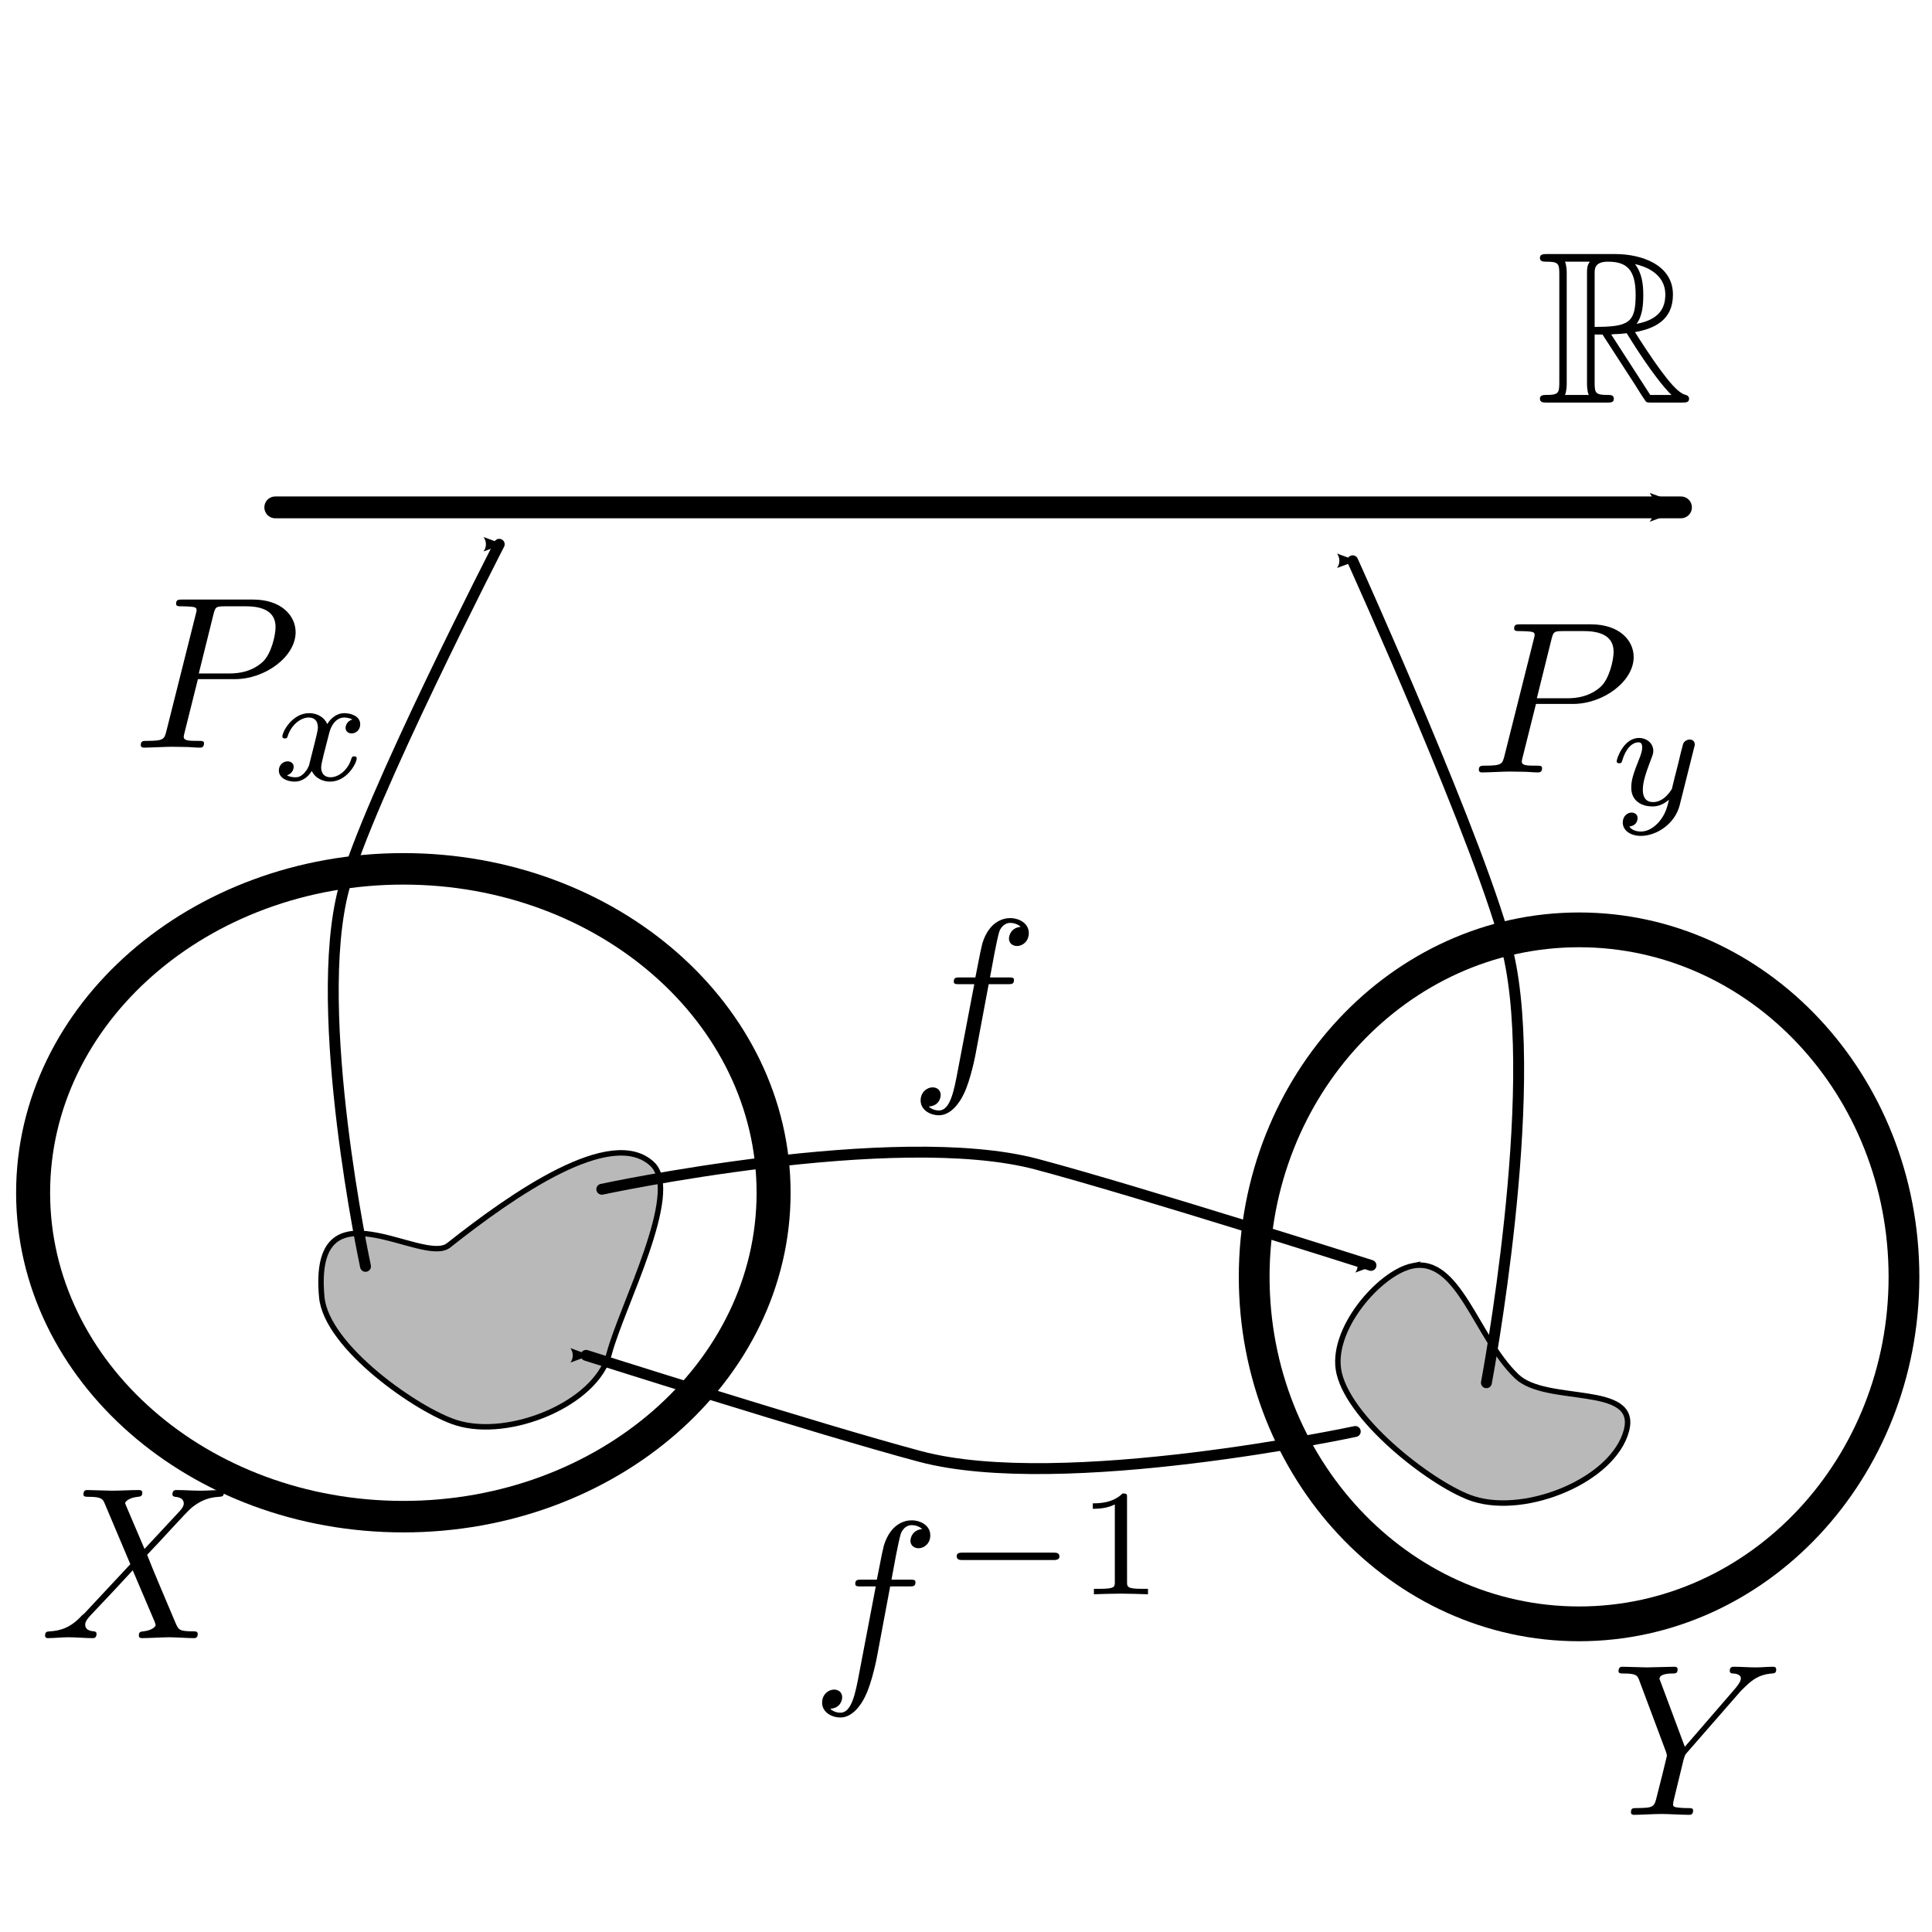 <?xml version="1.0" encoding="UTF-8" standalone="no"?>
<!-- Created with Inkscape (http://www.inkscape.org/) -->

<svg
   xmlns:ns0="http://www.iki.fi/pav/software/textext/"
   xmlns:dc="http://purl.org/dc/elements/1.1/"
   xmlns:cc="http://creativecommons.org/ns#"
   xmlns:rdf="http://www.w3.org/1999/02/22-rdf-syntax-ns#"
   xmlns:svg="http://www.w3.org/2000/svg"
   xmlns="http://www.w3.org/2000/svg"
   xmlns:sodipodi="http://sodipodi.sourceforge.net/DTD/sodipodi-0.dtd"
   xmlns:inkscape="http://www.inkscape.org/namespaces/inkscape"
   width="354.331"
   height="354.331"
   id="svg2"
   version="1.1"
   inkscape:version="0.48.4 r9939"
   sodipodi:docname="New document 1">
  <sodipodi:namedview
     id="base"
     pagecolor="#ffffff"
     bordercolor="#666666"
     borderopacity="1.0"
     inkscape:pageopacity="0.0"
     inkscape:pageshadow="2"
     inkscape:zoom="2.5949219"
     inkscape:cx="221.04637"
     inkscape:cy="124.18077"
     inkscape:document-units="px"
     inkscape:current-layer="layer1"
     showgrid="false"
     units="mm"
     showguides="true"
     inkscape:guide-bbox="true"
     inkscape:window-width="1855"
     inkscape:window-height="1056"
     inkscape:window-x="65"
     inkscape:window-y="24"
     inkscape:window-maximized="1" />
  <defs
     id="defs4">
    <marker
       inkscape:stockid="Arrow2Mend"
       orient="auto"
       refY="0.0"
       refX="0.0"
       id="Arrow2Mend"
       style="overflow:visible;">
      <path
         id="path3844"
         style="fill-rule:evenodd;stroke-width:0.625;stroke-linejoin:round;"
         d="M 8.719,4.034 L -2.207,0.016 L 8.719,-4.002 C 6.973,-1.63 6.983,1.616 8.719,4.034 z "
         transform="scale(0.6) rotate(180) translate(0,0)" />
    </marker>
    <marker
       inkscape:stockid="Arrow2Mend"
       orient="auto"
       refY="0"
       refX="0"
       id="Arrow2Mend-2"
       style="overflow:visible">
      <path
         inkscape:connector-curvature="0"
         id="path3844-7"
         style="fill-rule:evenodd;stroke-width:0.625;stroke-linejoin:round"
         d="M 8.719,4.034 -2.207,0.016 8.719,-4.002 c -1.745,2.372 -1.735,5.617 -6e-7,8.035 z"
         transform="scale(-0.6,-0.6)" />
    </marker>
    <marker
       inkscape:stockid="Arrow2Mend"
       orient="auto"
       refY="0"
       refX="0"
       id="Arrow2Mend-6"
       style="overflow:visible">
      <path
         id="path3844-0"
         style="fill-rule:evenodd;stroke-width:0.625;stroke-linejoin:round"
         d="M 8.719,4.034 -2.207,0.016 8.719,-4.002 c -1.745,2.372 -1.735,5.617 -6e-7,8.035 z"
         transform="scale(-0.6,-0.6)"
         inkscape:connector-curvature="0" />
    </marker>
    <marker
       inkscape:stockid="Arrow2Mend"
       orient="auto"
       refY="0"
       refX="0"
       id="Arrow2Mend-1"
       style="overflow:visible">
      <path
         inkscape:connector-curvature="0"
         id="path3844-8"
         style="fill-rule:evenodd;stroke-width:0.625;stroke-linejoin:round"
         d="M 8.719,4.034 -2.207,0.016 8.719,-4.002 c -1.745,2.372 -1.735,5.617 -6e-7,8.035 z"
         transform="scale(-0.6,-0.6)" />
    </marker>
  </defs>
  <g
     inkscape:label="Layer 1"
     inkscape:groupmode="layer"
     id="layer1"
     transform="translate(0,-698.031)">
    <path
       style="fill:#000000;fill-opacity:0.274;stroke:#000000;stroke-width:1px;stroke-linecap:butt;stroke-linejoin:miter;stroke-opacity:1"
       d="m 259.052,930.197 c 8.522,-1.704 11.668,13.143 19.125,20.268 5.444,5.201 22.404,1.162 20.116,9.913 -2.372,9.071 -18.283,15.621 -28.029,12.553 -6.946,-2.186 -22.53,-14.038 -24.658,-23.043 -1.857,-7.859 7.478,-18.498 13.447,-19.691 z"
       id="path2985"
       inkscape:connector-curvature="0"
       sodipodi:nodetypes="ssssss" />
    <path
       sodipodi:type="arc"
       style="fill:none;stroke:#000000;stroke-width:5.418;stroke-linecap:round;stroke-miterlimit:4;stroke-opacity:1;stroke-dasharray:none;stroke-dashoffset:0"
       id="path3005"
       sodipodi:cx="69.895317"
       sodipodi:cy="133.19989"
       sodipodi:rx="58.995464"
       sodipodi:ry="55.725506"
       d="m 128.891,133.2 c 0,30.776 -26.413,55.726 -58.995,55.726 -32.582,0 -58.995,-24.949 -58.995,-55.726 0,-30.776 26.413,-55.726 58.995,-55.726 32.582,0 58.995,24.949 58.995,55.726 z"
       transform="matrix(1.151,0,0,1.066,-6.475,774.792)" />
    <path
       transform="matrix(1.01,0,0,1.142,219.009,780.093)"
       sodipodi:type="arc"
       style="fill:none;stroke:#000000;stroke-width:5.585;stroke-linecap:round;stroke-miterlimit:4;stroke-opacity:1;stroke-dasharray:none;stroke-dashoffset:0"
       id="path3005-6"
       sodipodi:cx="69.895317"
       sodipodi:cy="133.19989"
       sodipodi:rx="58.995464"
       sodipodi:ry="55.725506"
       d="m 128.891,133.2 c 0,30.776 -26.413,55.726 -58.995,55.726 -32.582,0 -58.995,-24.949 -58.995,-55.726 0,-30.776 26.413,-55.726 58.995,-55.726 32.582,0 58.995,24.949 58.995,55.726 z" />
    <path
       style="fill:#000000;stroke:#000000;stroke-width:1px;stroke-linecap:butt;stroke-linejoin:miter;stroke-opacity:1;fill-opacity:0.274"
       d="m 82.269,926.434 c 11.792,-9.334 29.925,-22.009 37.382,-14.884 5.444,5.201 -5.663,26.095 -7.952,34.847 -2.372,9.071 -18.283,15.621 -28.029,12.553 -6.946,-2.186 -23.814,-13.829 -24.658,-23.043 -1.993,-21.757 18.484,-5.695 23.256,-9.472 z"
       id="path2985-7"
       inkscape:connector-curvature="0"
       sodipodi:nodetypes="ssssss" />
    <path
       style="fill:none;stroke:#000000;stroke-width:4;stroke-linecap:round;stroke-linejoin:miter;stroke-miterlimit:4;stroke-opacity:1;stroke-dasharray:none;marker-end:url(#Arrow2Mend)"
       d="m 50.483,791.083 257.811,0"
       id="path3811"
       inkscape:connector-curvature="0" />
    <g
       style="font-style:normal;font-variant:normal;font-weight:normal;font-stretch:normal;letter-spacing:normal;word-spacing:normal;text-anchor:start;fill:none;stroke:#000000;stroke-linecap:butt;stroke-linejoin:miter;stroke-miterlimit:10.433;stroke-opacity:1;stroke-dasharray:none;stroke-dashoffset:0"
       id="content"
       transform="matrix(4,0,0,-4,-611.94,3400.783)"
       xml:space="preserve"
       stroke-miterlimit="10.433"
       font-style="normal"
       font-variant="normal"
       font-weight="normal"
       font-stretch="normal"
       font-size-adjust="none"
       letter-spacing="normal"
       word-spacing="normal"
       ns0:text="$\\mathbb{R}$"
       ns0:preamble="/home/danielsank/lib/textext_preamble.tex"><path
         style="fill:#000000;stroke-width:0"
         inkscape:connector-curvature="0"
         d="m 226.1,660.35 h 0.36 l 1.49,-2.3 c 0.1,-0.16 0.34,-0.55 0.45,-0.7 l 0.25,0.23 -1.79,2.77 c 0.07,0.01 0.11,0.02 0.19,0.02 0.15,0 0.37,0.02 0.52,0.04 0.15,-0.24 1.22,-2 2.05,-2.83 h -0.97 l -0.25,-0.23 c 0.07,-0.12 0.1,-0.12 0.33,-0.12 h 1.37 c 0.18,0 0.33,0 0.33,0.18 0,0.08 -0.06,0.15 -0.15,0.17 -0.37,0.08 -0.86,0.74 -1.1,1.06 -0.07,0.09 -0.56,0.75 -1.23,1.82 0.88,0.16 1.74,0.54 1.74,1.72 h -0.35 c 0,-0.64 -0.3,-1.15 -1.32,-1.34 h 0 c 0.28,0.37 0.31,0.89 0.31,1.33 h -0.35 c 0,-1.28 -0.31,-1.47 -1.88,-1.47 v 2.46 c 0,0.2 0,0.53 0.61,0.53 0.85,0 1.27,-0.35 1.27,-1.52 h 0.35 c 0,0.48 -0.06,1 -0.38,1.41 0.41,-0.09 1.39,-0.4 1.39,-1.4 h 0.35 c 0,1.38 -1.46,1.86 -2.64,1.86 h -3.12 c -0.18,0 -0.34,0 -0.34,-0.18 0,-0.17 0.19,-0.17 0.27,-0.17 0.57,0 0.62,-0.07 0.62,-0.56 v -4.98 l 0.34,-0.02 v 5.02 c 0,0.09 0,0.36 -0.08,0.54 h 1.14 c -0.13,-0.16 -0.13,-0.36 -0.13,-0.51 v -5.05 c 0,-0.1 0,-0.37 0.08,-0.55 h -1.09 c 0.08,0.18 0.08,0.46 0.08,0.55 l -0.34,0.02 c 0,-0.5 -0.05,-0.57 -0.62,-0.57 -0.08,0 -0.27,0 -0.27,-0.17 0,-0.18 0.16,-0.18 0.34,-0.18 h 2.73 c 0.18,0 0.32,0 0.32,0.18 0,0.17 -0.16,0.17 -0.27,0.17 -0.57,0 -0.61,0.08 -0.61,0.57 z"
         id="path4270" /></g>    <path
       sodipodi:nodetypes="csc"
       transform="translate(0,698.031)"
       inkscape:connector-curvature="0"
       id="path4284"
       d="m 67.034,232.252 c 0,0 -10.019,-46.637 -3.979,-69.247 4.349,-16.278 28.504,-63.186 28.504,-63.186"
       style="fill:none;stroke:#000000;stroke-width:2;stroke-linecap:round;stroke-linejoin:miter;stroke-opacity:1;stroke-miterlimit:4;stroke-dasharray:none;marker-end:url(#Arrow2Mend)" />
    <g
       style="font-style:normal;font-variant:normal;font-weight:normal;font-stretch:normal;letter-spacing:normal;word-spacing:normal;text-anchor:start;fill:none;stroke:#000000;stroke-linecap:butt;stroke-linejoin:miter;stroke-miterlimit:10.433;stroke-opacity:1;stroke-dasharray:none;stroke-dashoffset:0"
       ns0:preamble="/home/danielsank/lib/textext_preamble.tex"
       ns0:text="$P_x$"
       word-spacing="normal"
       letter-spacing="normal"
       font-size-adjust="none"
       font-stretch="normal"
       font-weight="normal"
       font-variant="normal"
       font-style="normal"
       stroke-miterlimit="10.433"
       xml:space="preserve"
       transform="matrix(4,0,0,-4,-869.503,3464.067)"
       id="g4504"><path
         id="path4506"
         d="m 226.45,660.37 0.04,0.26 0.67,2.7 c 0.09,0.35 0.11,0.38 0.54,0.38 h 0.95 c 0.83,0 1.36,-0.27 1.36,-0.95 0,-0.39 -0.2,-1.24 -0.59,-1.6 -0.5,-0.45 -1.09,-0.53 -1.53,-0.53 h -1.4 l -0.04,-0.26 h 1.69 c 1.41,0 2.79,1.04 2.79,2.15 0,0.76 -0.65,1.5 -1.96,1.5 h -3.22 c -0.19,0 -0.3,0 -0.3,-0.19 0,-0.12 0.09,-0.12 0.29,-0.12 0.13,0 0.31,-0.01 0.43,-0.02 0.16,-0.02 0.22,-0.05 0.22,-0.16 0,-0.04 -0.01,-0.07 -0.04,-0.19 l -1.34,-5.33 c -0.1,-0.39 -0.11,-0.47 -0.9,-0.47 -0.17,0 -0.28,0 -0.28,-0.19 0,-0.12 0.12,-0.12 0.15,-0.12 0.28,0 0.98,0.04 1.26,0.04 0.21,0 0.43,-0.01 0.64,-0.01 0.22,0 0.44,-0.03 0.65,-0.03 0.07,0 0.2,0 0.2,0.2 0,0.11 -0.09,0.11 -0.28,0.11 -0.37,0 -0.65,0 -0.65,0.18 0,0.06 0.02,0.11 0.03,0.17 z"
         inkscape:connector-curvature="0"
         style="fill:#000000;stroke-width:0" /><path
         id="path4508"
         d="m 231.56,656.48 0,-0.02 -0.01,-0.03 -0.01,-0.02 -0.01,-0.03 -0.01,-0.02 -0.01,-0.03 -0.02,-0.02 -0.01,-0.03 -0.01,-0.02 -0.02,-0.03 -0.01,-0.02 -0.02,-0.03 -0.02,-0.02 -0.02,-0.03 -0.02,-0.02 -0.02,-0.03 -0.02,-0.02 -0.02,-0.02 -0.02,-0.02 -0.03,-0.02 -0.02,-0.02 -0.03,-0.02 -0.02,-0.02 -0.03,-0.01 -0.03,-0.02 -0.03,-0.01 -0.02,-0.01 -0.03,-0.01 -0.04,0 -0.03,-0.01 -0.03,0 -0.03,0 c -0.02,0 -0.23,0 -0.38,0.09 0.29,0.09 0.31,0.34 0.31,0.39 0,0.15 -0.12,0.25 -0.28,0.25 -0.2,0 -0.4,-0.16 -0.4,-0.42 0,-0.35 0.39,-0.51 0.73,-0.51 0.32,0 0.61,0.2 0.78,0.49 0.17,-0.36 0.55,-0.49 0.83,-0.49 0.8,0 1.23,0.87 1.23,1.06 0,0.1 -0.09,0.1 -0.11,0.1 -0.1,0 -0.11,-0.04 -0.14,-0.12 -0.14,-0.48 -0.56,-0.84 -0.95,-0.84 -0.28,0 -0.43,0.18 -0.43,0.45 0,0.18 0.17,0.81 0.37,1.58 0.14,0.54 0.45,0.71 0.68,0.71 0.01,0 0.23,0 0.38,-0.09 -0.23,-0.07 -0.31,-0.26 -0.31,-0.39 0,-0.15 0.12,-0.25 0.28,-0.25 0.16,0 0.39,0.13 0.39,0.42 0,0.39 -0.45,0.51 -0.73,0.51 -0.34,0 -0.62,-0.23 -0.78,-0.5 -0.12,0.29 -0.44,0.5 -0.83,0.5 -0.78,0 -1.23,-0.86 -1.23,-1.07 0,-0.09 0.1,-0.09 0.12,-0.09 0.09,0 0.1,0.03 0.13,0.12 0.18,0.54 0.62,0.84 0.96,0.84 0.23,0 0.42,-0.12 0.42,-0.46 0,-0.13 -0.09,-0.48 -0.15,-0.72 z"
         inkscape:connector-curvature="0"
         style="fill:#000000;stroke-width:0" /></g>    <g
       id="g4568"
       transform="matrix(4,0,0,-4,-886.537,3627.386)"
       xml:space="preserve"
       stroke="black"
       stroke-linecap="butt"
       stroke-linejoin="miter"
       stroke-miterlimit="10.433"
       stroke-dasharray="none"
       stroke-dashoffset="0"
       stroke-opacity="1"
       fill="none"
       fill-rule="evenodd"
       fill-opacity="1"
       font-style="normal"
       font-variant="normal"
       font-weight="normal"
       font-stretch="normal"
       font-size-adjust="none"
       letter-spacing="normal"
       word-spacing="normal"
       text-anchor="start"
       ns0:text="$X$"
       ns0:preamble="/home/danielsank/lib/textext_preamble.tex"
       style="font-style:normal;font-variant:normal;font-weight:normal;font-stretch:normal;letter-spacing:normal;word-spacing:normal;text-anchor:start;fill:none;stroke:#000000;stroke-linecap:butt;stroke-linejoin:miter;stroke-miterlimit:10.433;stroke-opacity:1;stroke-dasharray:none;stroke-dashoffset:0"><path
         d="M228.26,661.32 L227.42,663.29 C227.39,663.37,227.37,663.41,227.37,663.42 C227.37,663.48,227.54,663.67,227.96,663.71 C228.06,663.72,228.16,663.73,228.16,663.9 C228.16,664.02,228.04,664.02,228.01,664.02 C227.6,664.02,227.17,663.99,226.76,663.99 C226.51,663.99,225.89,664.02,225.64,664.02 C225.58,664.02,225.46,664.02,225.46,663.82 C225.46,663.71,225.56,663.71,225.69,663.71 C226.29,663.71,226.35,663.61,226.44,663.39 L227.61,660.62 L225.51,658.37 L225.38,658.26 C224.9,657.73,224.43,657.57,223.92,657.54 C223.79,657.53,223.7,657.53,223.7,657.34 C223.7,657.33,223.7,657.23,223.83,657.23 C224.13,657.23,224.46,657.27,224.76,657.27 C225.13,657.27,225.52,657.23,225.88,657.23 C225.94,657.23,226.06,657.23,226.06,657.43 C226.06,657.53,225.96,657.54,225.94,657.54 C225.85,657.55,225.54,657.57,225.54,657.85 C225.54,658.01,225.69,658.17,225.81,658.3 L226.82,659.37 L227.72,660.34 L228.73,657.97 C228.76,657.86,228.77,657.85,228.77,657.83 C228.77,657.75,228.59,657.58,228.2,657.54 C228.09,657.53,228,657.52,228,657.35 C228,657.23,228.11,657.23,228.15,657.23 C228.43,657.23,229.12,657.27,229.4,657.27 C229.65,657.27,230.26,657.23,230.51,657.23 C230.58,657.23,230.7,657.23,230.7,657.42 C230.7,657.54,230.6,657.54,230.52,657.54 C229.85,657.55,229.83,657.58,229.66,657.98 C229.27,658.9,228.61,660.45,228.38,661.05 C229.05,661.74,230.1,662.93,230.42,663.21 C230.71,663.44,231.08,663.68,231.68,663.71 C231.81,663.72,231.9,663.72,231.9,663.91 C231.9,663.92,231.9,664.02,231.77,664.02 C231.47,664.02,231.14,663.99,230.83,663.99 C230.47,663.99,230.09,664.02,229.73,664.02 C229.67,664.02,229.54,664.02,229.54,663.82 C229.54,663.75,229.59,663.72,229.66,663.71 C229.75,663.7,230.06,663.68,230.06,663.4 C230.06,663.27,229.95,663.14,229.87,663.05 Z "
         stroke-width="0"
         fill="black"
         id="path4570" /></g>    <g
       style="font-style:normal;font-variant:normal;font-weight:normal;font-stretch:normal;letter-spacing:normal;word-spacing:normal;text-anchor:start;fill:none;stroke:#000000;stroke-linecap:butt;stroke-linejoin:miter;stroke-miterlimit:10.433;stroke-opacity:1;stroke-dasharray:none;stroke-dashoffset:0"
       ns0:preamble="/home/danielsank/lib/textext_preamble.tex"
       ns0:text="$Y$"
       text-anchor="start"
       word-spacing="normal"
       letter-spacing="normal"
       font-size-adjust="none"
       font-stretch="normal"
       font-weight="normal"
       font-variant="normal"
       font-style="normal"
       fill-opacity="1"
       fill-rule="evenodd"
       fill="none"
       stroke-opacity="1"
       stroke-dashoffset="0"
       stroke-dasharray="none"
       stroke-miterlimit="10.433"
       stroke-linejoin="miter"
       stroke-linecap="butt"
       stroke="black"
       xml:space="preserve"
       transform="matrix(4,0,0,-4,-598.281,3659.794)"
       id="g4631"><path
         id="path4633"
         fill="black"
         stroke-width="0"
         d="M229.37,662.89 L229.51,663.03 C229.81,663.32,230.14,663.66,230.81,663.71 C230.92,663.72,231.01,663.72,231.01,663.9 C231.01,663.98,230.96,664.02,230.88,664.02 C230.62,664.02,230.34,663.99,230.07,663.99 C229.74,663.99,229.39,664.02,229.07,664.02 C229.01,664.02,228.88,664.02,228.88,663.83 C228.88,663.72,228.98,663.71,229.03,663.71 C229.1,663.71,229.39,663.69,229.39,663.48 C229.39,663.32,229.16,663.06,229.12,663.01 L226.82,660.35 L225.72,663.3 C225.66,663.44,225.66,663.46,225.66,663.47 C225.66,663.71,226.15,663.71,226.25,663.71 C226.39,663.71,226.49,663.71,226.49,663.91 C226.49,664.02,226.37,664.02,226.34,664.02 C226.06,664.02,225.36,663.99,225.08,663.99 C224.84,663.99,224.22,664.02,223.97,664.02 C223.91,664.02,223.78,664.02,223.78,663.82 C223.78,663.71,223.88,663.71,224.01,663.71 C224.61,663.71,224.65,663.62,224.74,663.37 L225.96,660.11 C225.97,660.08,226,659.97,226,659.94 C226,659.91,225.6,658.31,225.55,658.13 C225.42,657.58,225.41,657.55,224.62,657.54 C224.43,657.54,224.35,657.54,224.35,657.34 C224.35,657.23,224.47,657.23,224.49,657.23 C224.76,657.23,225.46,657.27,225.74,657.27 C226.02,657.27,226.74,657.23,227.01,657.23 C227.08,657.23,227.2,657.23,227.2,657.43 C227.2,657.54,227.11,657.54,226.92,657.54 C226.9,657.54,226.71,657.54,226.55,657.56 C226.34,657.58,226.28,657.6,226.28,657.72 C226.28,657.79,226.37,658.14,226.42,658.35 L226.76,659.75 C226.82,659.94,226.82,659.97,226.9,660.06 Z " /></g>    <path
       sodipodi:nodetypes="csc"
       inkscape:connector-curvature="0"
       id="path4284-0"
       d="m 110.371,916.14 c 0,0 53.744,-11.53 79.8,-4.579 18.759,5.004 61.269,18.543 61.269,18.543"
       style="fill:none;stroke:#000000;stroke-width:2;stroke-linecap:round;stroke-linejoin:miter;stroke-miterlimit:4;stroke-opacity:1;stroke-dasharray:none;marker-end:url(#Arrow2Mend)" />
    <g
       id="g4725"
       transform="matrix(4,0,0,-4,-726.994,3523.373)"
       xml:space="preserve"
       stroke-miterlimit="10.433"
       font-style="normal"
       font-variant="normal"
       font-weight="normal"
       font-stretch="normal"
       font-size-adjust="none"
       letter-spacing="normal"
       word-spacing="normal"
       ns0:text="$f$"
       ns0:preamble="/home/danielsank/lib/textext_preamble.tex"
       style="font-style:normal;font-variant:normal;font-weight:normal;font-stretch:normal;letter-spacing:normal;word-spacing:normal;text-anchor:start;fill:none;stroke:#000000;stroke-linecap:butt;stroke-linejoin:miter;stroke-miterlimit:10.433;stroke-opacity:1;stroke-dasharray:none;stroke-dashoffset:0"><path
         style="fill:#000000;stroke-width:0"
         inkscape:connector-curvature="0"
         d="m 227.08,661.21 h 0.86 c 0.2,0 0.3,0 0.3,0.2 0,0.11 -0.1,0.11 -0.27,0.11 h -0.83 l 0.21,1.13 c 0.04,0.21 0.18,0.91 0.24,1.03 0.09,0.19 0.26,0.34 0.47,0.34 0.04,0 0.3,0 0.49,-0.18 -0.44,-0.04 -0.54,-0.39 -0.54,-0.54 0,-0.22 0.18,-0.34 0.37,-0.34 0.25,0 0.54,0.21 0.54,0.59 0,0.46 -0.45,0.69 -0.86,0.69 -0.34,0 -0.97,-0.18 -1.27,-1.16 -0.05,-0.21 -0.08,-0.31 -0.32,-1.56 h -0.69 c -0.19,0 -0.3,0 -0.3,-0.19 0,-0.12 0.09,-0.12 0.28,-0.12 h 0.66 l -0.75,-3.93 c -0.18,-0.96 -0.35,-1.86 -0.87,-1.86 -0.04,0 -0.28,0 -0.47,0.18 0.46,0.03 0.55,0.38 0.55,0.53 0,0.23 -0.18,0.35 -0.37,0.35 -0.26,0 -0.55,-0.22 -0.55,-0.6 0,-0.44 0.44,-0.68 0.84,-0.68 0.55,0 0.95,0.58 1.13,0.96 0.32,0.63 0.55,1.83 0.56,1.9 z"
         id="path4727" /></g>    <path
       sodipodi:nodetypes="csc"
       inkscape:connector-curvature="0"
       id="path4284-0-6"
       d="m 248.557,960.569 c 0,0 -53.744,11.53 -79.8,4.579 -18.759,-5.004 -61.269,-18.543 -61.269,-18.543"
       style="fill:none;stroke:#000000;stroke-width:2;stroke-linecap:round;stroke-linejoin:miter;stroke-miterlimit:4;stroke-opacity:1;stroke-dasharray:none;marker-end:url(#Arrow2Mend)" />
    <g
       style="font-style:normal;font-variant:normal;font-weight:normal;font-stretch:normal;letter-spacing:normal;word-spacing:normal;text-anchor:start;fill:none;stroke:#000000;stroke-linecap:butt;stroke-linejoin:miter;stroke-miterlimit:10.433;stroke-opacity:1;stroke-dasharray:none;stroke-dashoffset:0"
       ns0:preamble="/home/danielsank/lib/textext_preamble.tex"
       ns0:text="$f^{-1}$"
       word-spacing="normal"
       letter-spacing="normal"
       font-size-adjust="none"
       font-stretch="normal"
       font-weight="normal"
       font-variant="normal"
       font-style="normal"
       stroke-miterlimit="10.433"
       xml:space="preserve"
       transform="matrix(4,0,0,-4,-745.062,3633.822)"
       id="g4829"><path
         id="path4831"
         d="m 227.08,661.21 h 0.86 c 0.2,0 0.3,0 0.3,0.2 0,0.11 -0.1,0.11 -0.27,0.11 h -0.83 l 0.21,1.13 c 0.04,0.21 0.18,0.91 0.24,1.03 0.09,0.19 0.26,0.34 0.47,0.34 0.04,0 0.3,0 0.49,-0.18 -0.44,-0.04 -0.54,-0.39 -0.54,-0.54 0,-0.22 0.18,-0.34 0.37,-0.34 0.25,0 0.54,0.21 0.54,0.59 0,0.46 -0.45,0.69 -0.86,0.69 -0.34,0 -0.97,-0.18 -1.27,-1.16 -0.05,-0.21 -0.08,-0.31 -0.32,-1.56 h -0.69 c -0.19,0 -0.3,0 -0.3,-0.19 0,-0.12 0.09,-0.12 0.28,-0.12 h 0.66 l -0.75,-3.93 c -0.18,-0.96 -0.35,-1.86 -0.87,-1.86 -0.04,0 -0.28,0 -0.47,0.18 0.46,0.03 0.55,0.38 0.55,0.53 0,0.23 -0.18,0.35 -0.37,0.35 -0.26,0 -0.55,-0.22 -0.55,-0.6 0,-0.44 0.44,-0.68 0.84,-0.68 0.55,0 0.95,0.58 1.13,0.96 0.32,0.63 0.55,1.83 0.56,1.9 z"
         inkscape:connector-curvature="0"
         style="fill:#000000;stroke-width:0" /><path
         id="path4833"
         d="m 234.56,662.42 0.01,0 0.02,0 0.01,0 0.01,0 0.02,0 0.01,0 0.01,0 0.02,0.01 0.01,0 0.01,0 0.01,0 0.01,0 0.01,0.01 0.01,0 0.01,0 0.01,0.01 0.01,0 0.01,0.01 0.01,0 0.01,0.01 0.01,0.01 0.01,0 0,0.01 0,0 0.01,0.01 0,0 0,0.01 0.01,0 0,0.01 0,0 0,0.01 0,0 0.01,0.01 0,0.01 0,0 0,0.01 0,0.01 0,0 0,0.01 0,0.01 c 0,0.17 -0.16,0.17 -0.28,0.17 h -4.15 c -0.11,0 -0.28,0 -0.28,-0.16 0,-0.18 0.16,-0.18 0.28,-0.18 z"
         inkscape:connector-curvature="0"
         style="fill:#000000;stroke-width:0" /><path
         id="path4835"
         d="m 237.94,665.27 0,0.01 0,0.01 0,0.01 0,0.01 0,0 0,0.01 0,0.01 0,0.01 0,0 0,0.01 0,0.01 0,0 0,0.01 0,0 0,0.01 0,0 0,0.01 -0.01,0 0,0.01 0,0.01 0,0.01 -0.01,0 0,0.01 0,0.01 -0.01,0 0,0.01 -0.01,0 -0.01,0 -0.01,0.01 0,0 -0.01,0 -0.01,0 -0.01,0 0,0 -0.01,0 0,0.01 -0.01,0 -0.01,0 0,0 -0.01,0 -0.01,0 0,0 -0.01,0 -0.01,0 0,0 -0.01,0 -0.01,0 -0.01,0 -0.01,0 -0.01,0 c -0.44,-0.44 -1.08,-0.45 -1.36,-0.45 v -0.25 c 0.17,0 0.62,0 1.01,0.2 v -3.55 c 0,-0.23 0,-0.32 -0.7,-0.32 h -0.26 v -0.25 c 0.12,0.01 0.98,0.03 1.24,0.03 0.21,0 1.09,-0.02 1.24,-0.03 v 0.25 h -0.26 c -0.7,0 -0.7,0.09 -0.7,0.32 z"
         inkscape:connector-curvature="0"
         style="fill:#000000;stroke-width:0" /></g>    <path
       sodipodi:nodetypes="csc"
       inkscape:connector-curvature="0"
       id="path4284-7"
       d="m 272.609,951.625 c 0,0 10.019,-53.086 3.979,-78.822 -4.349,-18.529 -28.504,-71.923 -28.504,-71.923"
       style="fill:none;stroke:#000000;stroke-width:2;stroke-linecap:round;stroke-linejoin:miter;stroke-miterlimit:4;stroke-opacity:1;stroke-dasharray:none;marker-end:url(#Arrow2Mend)" />
    <g
       style="font-style:normal;font-variant:normal;font-weight:normal;font-stretch:normal;letter-spacing:normal;word-spacing:normal;text-anchor:start;fill:none;stroke:#000000;stroke-linecap:butt;stroke-linejoin:miter;stroke-miterlimit:10.433;stroke-opacity:1;stroke-dasharray:none;stroke-dashoffset:0"
       ns0:preamble="/home/danielsank/lib/textext_preamble.tex"
       ns0:text="$P_y$"
       word-spacing="normal"
       letter-spacing="normal"
       font-size-adjust="none"
       font-stretch="normal"
       font-weight="normal"
       font-variant="normal"
       font-style="normal"
       stroke-miterlimit="10.433"
       xml:space="preserve"
       transform="matrix(4,0,0,-4,-624.102,3468.614)"
       id="g5059"><path
         id="path5061"
         d="m 226.45,660.37 0.04,0.26 0.67,2.7 c 0.09,0.35 0.11,0.38 0.54,0.38 h 0.95 c 0.83,0 1.36,-0.27 1.36,-0.95 0,-0.39 -0.2,-1.24 -0.59,-1.6 -0.5,-0.45 -1.09,-0.53 -1.53,-0.53 h -1.4 l -0.04,-0.26 h 1.69 c 1.41,0 2.79,1.04 2.79,2.15 0,0.76 -0.65,1.5 -1.96,1.5 h -3.22 c -0.19,0 -0.3,0 -0.3,-0.19 0,-0.12 0.09,-0.12 0.29,-0.12 0.13,0 0.31,-0.01 0.43,-0.02 0.16,-0.02 0.22,-0.05 0.22,-0.16 0,-0.04 -0.01,-0.07 -0.04,-0.19 l -1.34,-5.33 c -0.1,-0.39 -0.11,-0.47 -0.9,-0.47 -0.17,0 -0.28,0 -0.28,-0.19 0,-0.12 0.12,-0.12 0.15,-0.12 0.28,0 0.98,0.04 1.26,0.04 0.21,0 0.43,-0.01 0.64,-0.01 0.22,0 0.44,-0.03 0.65,-0.03 0.07,0 0.2,0 0.2,0.2 0,0.11 -0.09,0.11 -0.28,0.11 -0.37,0 -0.65,0 -0.65,0.18 0,0.06 0.02,0.11 0.03,0.17 z"
         inkscape:connector-curvature="0"
         style="fill:#000000;stroke-width:0" /><path
         id="path5063"
         d="m 233.7,658.36 0,0.01 0,0 0,0.01 0,0 0.01,0 0,0.01 0,0.01 0,0 0,0.01 0,0.01 0.01,0 0,0.01 0,0 0,0.01 0,0 0,0.01 0,0 0,0.01 0,0 0.01,0 0,0.01 0,0 0,0 0,0.01 0,0.01 0,0 0,0.01 0,0 0,0.01 0,0 0,0.01 c 0,0.14 -0.11,0.22 -0.23,0.22 -0.08,0 -0.21,-0.04 -0.29,-0.17 -0.02,-0.04 -0.07,-0.26 -0.11,-0.4 l -0.14,-0.58 c -0.05,-0.17 -0.26,-1.04 -0.28,-1.12 -0.01,0 -0.32,-0.6 -0.86,-0.6 -0.47,0 -0.47,0.45 -0.47,0.57 0,0.38 0.16,0.82 0.36,1.35 0.09,0.23 0.12,0.31 0.12,0.43 0,0.33 -0.28,0.59 -0.66,0.59 -0.7,0 -1.02,-0.95 -1.02,-1.07 0,-0.09 0.1,-0.09 0.12,-0.09 0.1,0 0.11,0.04 0.13,0.11 0.17,0.58 0.47,0.85 0.75,0.85 0.12,0 0.17,-0.07 0.17,-0.24 0,-0.16 -0.06,-0.31 -0.09,-0.4 -0.34,-0.85 -0.41,-1.11 -0.41,-1.42 0,-0.11 0,-0.44 0.28,-0.66 0.21,-0.18 0.5,-0.22 0.69,-0.22 0.28,0 0.53,0.11 0.76,0.31 -0.09,-0.38 -0.17,-0.67 -0.46,-1.02 -0.19,-0.21 -0.47,-0.44 -0.83,-0.44 -0.05,0 -0.38,0 -0.53,0.23 0.38,0.04 0.38,0.37 0.38,0.38 0,0.22 -0.2,0.26 -0.27,0.26 -0.18,0 -0.41,-0.14 -0.41,-0.46 0,-0.35 0.34,-0.61 0.83,-0.61 0.71,0 1.56,0.54 1.78,1.41 z"
         inkscape:connector-curvature="0"
         style="fill:#000000;stroke-width:0" /></g>  </g>
</svg>
